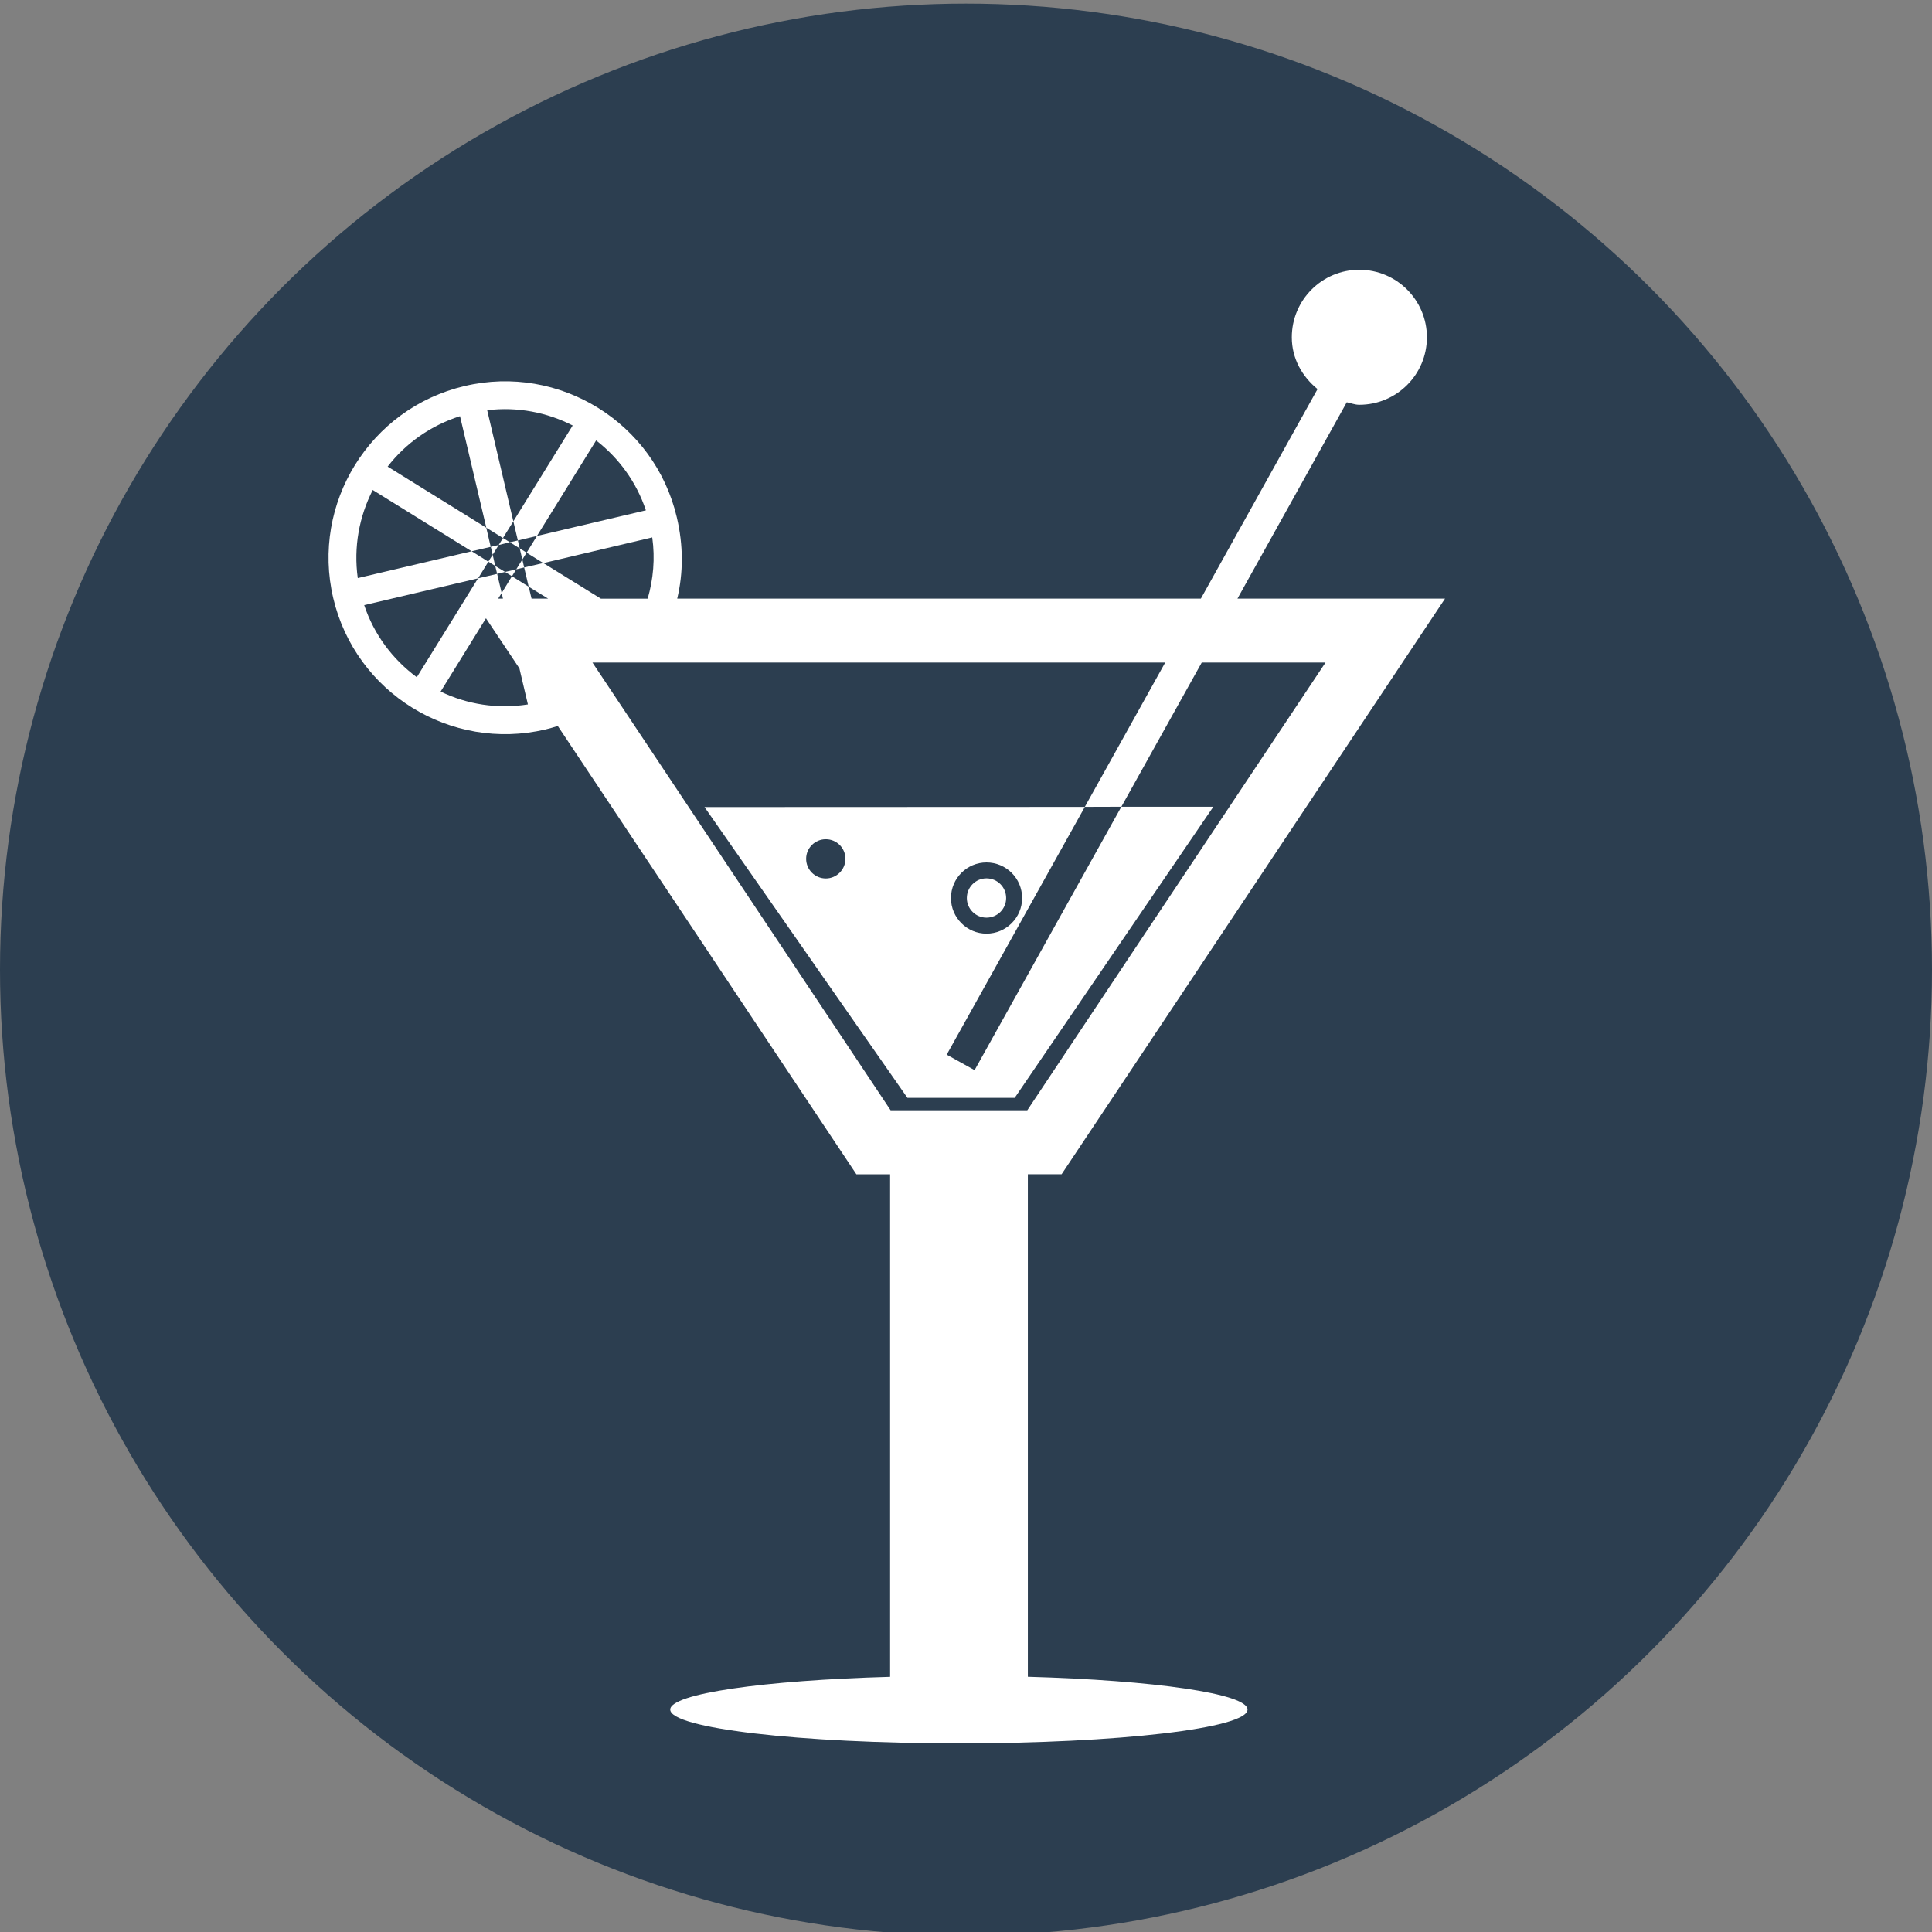 <svg xmlns="http://www.w3.org/2000/svg" xmlns:xlink="http://www.w3.org/1999/xlink" preserveAspectRatio="xMidYMid" width="50" height="50" viewBox="0 0 500 500">
  <rect x="0" y="0" width="500" height="500" fill="#808080" stroke="none"/>
  <defs>
    <style>
      .cls-1 {
        fill: #2c3e50;
      }

      .cls-2 {
        fill: #fff;
        fill-rule: evenodd;
      }
    </style>
  </defs>
  <circle cx="250" cy="250.938" r="250" class="cls-1"/>
  <path d="M351.789,104.759 C350.631,104.759 349.616,104.323 348.543,104.110 L320.250,154.924 L373.971,154.924 L274.742,303.893 L266.006,303.893 L266.006,433.944 C298.646,434.861 322.860,438.318 322.860,442.437 C322.860,447.276 289.444,451.183 248.184,451.183 C206.907,451.183 173.457,447.276 173.457,442.437 C173.457,438.318 197.714,434.861 230.361,433.959 L230.361,303.907 L221.633,303.907 L144.352,187.878 C143.314,188.202 142.369,188.498 141.177,188.781 C116.651,194.551 92.027,179.315 86.248,154.797 C80.470,130.280 95.732,105.662 120.251,99.907 C144.755,94.123 169.392,109.358 175.158,133.877 C176.893,141.226 176.837,148.308 175.263,154.924 L310.781,154.924 L340.979,100.697 C337.014,97.480 334.319,92.796 334.319,87.296 C334.319,77.646 342.136,69.817 351.789,69.817 C361.442,69.817 369.286,77.646 369.286,87.296 C369.286,96.944 361.442,104.759 351.789,104.759 ZM136.620,182.305 L134.425,172.981 L125.768,160.003 L114.034,178.975 C120.843,182.278 128.688,183.560 136.620,182.305 ZM107.867,175.266 L123.711,149.678 L94.257,156.602 C96.811,164.290 101.680,170.681 107.867,175.266 ZM154.279,113.985 L138.962,138.701 L134.023,139.871 L132.851,134.920 L148.212,110.119 C141.552,106.720 133.903,105.211 126.086,106.170 L132.851,134.920 L130.163,139.237 L125.859,136.571 L119.050,107.709 C111.423,110.134 104.960,114.761 100.324,120.757 L125.846,136.571 L126.996,141.523 L122.057,142.665 L96.466,126.808 C92.966,133.664 91.476,141.579 92.592,149.605 L122.070,142.665 L126.389,145.359 L123.732,149.659 L128.661,148.519 L129.831,153.470 L128.922,154.924 L130.163,154.924 L129.831,153.470 L132.491,149.125 L136.823,151.834 L137.565,154.924 L141.855,154.924 L136.823,151.834 L135.653,146.854 L140.595,145.716 L136.287,143.032 L138.962,138.701 L167.155,132.071 C164.686,124.692 160.101,118.499 154.279,113.985 ZM168.800,139.081 L140.629,145.722 L155.522,154.938 L167.615,154.938 C169.076,149.901 169.569,144.527 168.800,139.081 ZM290.207,208.784 L280.753,208.813 L301.552,171.471 L153.327,171.471 L230.488,287.331 L265.865,287.331 L343.039,171.471 L311.007,171.471 L290.207,208.784 ZM262.605,284.116 L234.841,284.116 L182.327,208.869 L280.753,208.827 L245.008,272.942 L252.220,276.949 L290.207,208.784 L314.012,208.784 L262.605,284.116 ZM213.716,217.192 C210.923,217.192 208.630,219.449 208.630,222.270 C208.630,225.078 210.923,227.349 213.716,227.349 C216.518,227.349 218.797,225.064 218.797,222.270 C218.797,219.449 216.518,217.192 213.716,217.192 ZM255.296,241.626 C260.390,241.626 264.524,237.491 264.524,232.427 C264.524,227.320 260.390,223.202 255.296,223.202 C250.243,223.202 246.109,227.320 246.109,232.427 C246.109,237.491 250.243,241.626 255.296,241.626 ZM255.296,227.320 C258.118,227.320 260.390,229.605 260.390,232.414 C260.390,235.220 258.118,237.491 255.296,237.491 C252.502,237.491 250.216,235.220 250.216,232.414 C250.216,229.605 252.502,227.320 255.296,227.320 ZM131.955,140.337 L134.023,139.871 L134.496,141.917 L131.955,140.337 ZM130.714,148.011 L128.661,148.519 L128.166,146.460 L130.714,148.011 ZM133.600,147.348 L132.491,149.125 L130.714,148.011 L133.600,147.348 ZM135.181,144.794 L135.653,146.854 L133.600,147.348 L135.181,144.794 ZM126.375,145.345 L127.503,143.568 L128.166,146.460 L126.375,145.345 ZM127.016,141.523 L129.062,141.043 L127.503,143.568 L127.016,141.523 ZM130.178,139.237 L131.955,140.337 L129.062,141.043 L130.178,139.237 ZM136.287,143.018 L135.181,144.794 L134.496,141.917 L136.287,143.018 Z" class="cls-2"/>
</svg>
